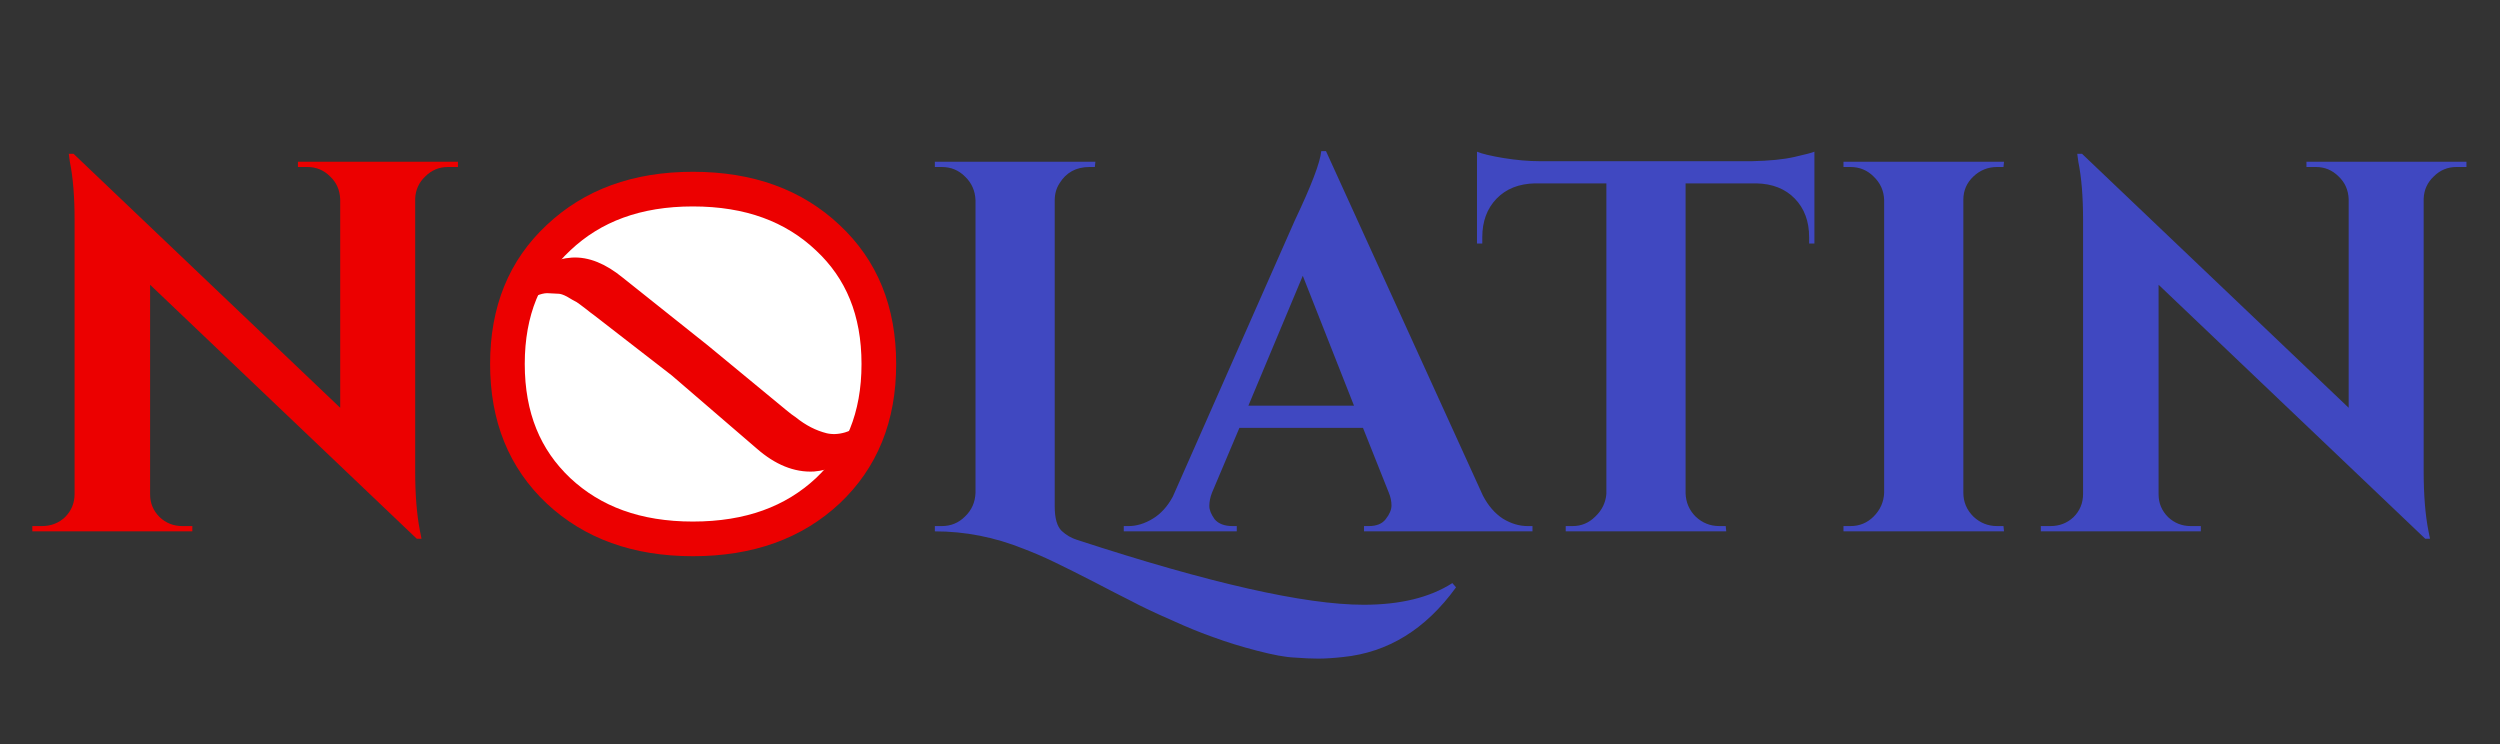 <svg width="1515" height="451" viewBox="0 0 1515 451" fill="none" xmlns="http://www.w3.org/2000/svg">
<rect x="0" y="0" width="1515" height="451" fill="#333333" stroke="none"/>
<path d="M271.44 101.2C266.107 101.2 261.52 103.12 257.68 106.96C253.84 110.587 251.813 115.067 251.6 120.4V285.52C251.6 299.813 252.56 311.867 254.48 321.68L255.44 326.48H252.56L90.96 172.56V299.6C90.96 304.933 92.88 309.52 96.72 313.36C100.56 316.987 105.147 318.8 110.48 318.8H116.56V322H19.6V318.8H25.36C30.907 318.8 35.6 316.987 39.44 313.36C43.28 309.52 45.2 304.827 45.2 299.28V133.2C45.2 119.12 44.24 107.387 42.32 98L41.68 93.2H44.56L206.16 247.12V120.72C205.947 115.173 203.92 110.587 200.08 106.96C196.24 103.12 191.653 101.2 186.32 101.2H180.56V98H277.52V101.2H271.44Z" fill="#EC0000"/>
<path d="M338.409 144.091L338.428 144.074L338.447 144.056C359.023 124.634 385.846 114.6 419.88 114.6C454.146 114.6 481.069 124.645 501.633 144.056L501.652 144.074L501.671 144.091C522.121 163.204 532.58 188.351 532.58 220.58C532.58 252.799 522.126 278.072 501.651 297.408C481.094 316.61 454.164 326.56 419.88 326.56C385.828 326.56 358.997 316.62 338.429 297.407C317.954 278.071 307.5 252.799 307.5 220.58C307.5 188.351 317.959 163.204 338.409 144.091Z" fill="white" stroke="#EC0000" stroke-width="21"/>
<path d="M493.084 283.247L493.112 283.245L493.139 283.243C502.139 282.558 511.714 278.114 521.824 270.31C524.497 268.246 527.166 266.017 529.829 263.625L530.663 262.875L530.658 261.753L530.647 259.279L530.625 254.412L526.682 257.264C516.824 264.395 508.148 266.721 500.478 265.001C493.57 263.294 486.945 259.911 480.601 254.784L480.471 254.679L480.329 254.593C479.182 253.895 477.253 252.44 474.468 250.124L474.461 250.118L427.81 211.628L427.794 211.614L427.777 211.601L375.865 170.239C365.917 162.101 356.166 158.016 346.688 158.598C337.384 159.169 327.578 163.617 317.309 171.545C315.38 173.034 313.453 174.606 311.529 176.26L310.653 177.012L310.658 178.167L310.669 180.642L310.692 185.607L314.667 182.632C321.442 177.563 327.021 175.258 331.495 175.153C334.244 175.324 336.643 175.448 338.691 175.523C340.195 175.579 342.204 176.171 344.789 177.551C347.323 179.093 349.318 180.231 350.733 180.926C351.818 181.633 353.676 182.995 356.36 185.068C358.823 187.028 360.513 188.335 361.289 188.851L408.68 225.577L460.338 270.035C460.341 270.036 460.343 270.038 460.345 270.04C470.946 279.284 481.879 283.85 493.084 283.247Z" fill="#EC0000" stroke="#EC0000" stroke-width="5"/>
<path d="M826.36 366.48C848.547 366.48 866.467 362.107 880.12 353.36L882.36 355.92C864.013 381.307 841.187 395.387 813.88 398.16C808.12 398.8 803.107 399.12 798.84 399.12C794.787 399.12 789.987 398.907 784.44 398.48C779.107 398.267 771.533 396.88 761.72 394.32C751.907 391.76 743.267 389.093 735.8 386.32C728.333 383.76 719.693 380.24 709.88 375.76C700.067 371.493 691.96 367.653 685.56 364.24C679.16 361.04 671.48 357.093 662.52 352.4C653.773 347.92 646.093 344.08 639.48 340.88C632.867 337.68 626.467 334.907 620.28 332.56C602.787 325.52 584.867 322 566.52 322V318.8H570.68C576.227 318.8 580.92 316.88 584.76 313.04C588.813 309.2 590.947 304.4 591.16 298.64V121.36C590.947 115.6 588.813 110.8 584.76 106.96C580.92 103.12 576.227 101.2 570.68 101.2H566.52V98H663.8L663.48 101.2H660.28C652.173 101.2 646.093 104.507 642.04 111.12C640.12 114.107 639.16 117.52 639.16 121.36V306.96C639.16 314 640.547 318.907 643.32 321.68C646.093 324.24 649.187 326.053 652.6 327.12C732.813 353.36 790.733 366.48 826.36 366.48ZM925.803 318.8H928.683V322H826.603V318.8H829.483C834.176 318.8 837.589 317.413 839.723 314.64C842.069 311.653 843.243 308.88 843.243 306.32C843.243 303.76 842.709 301.2 841.643 298.64L825.963 259.28H751.083L734.443 298.64C733.376 301.413 732.843 304.08 732.843 306.64C732.843 308.987 733.909 311.653 736.043 314.64C738.389 317.413 742.016 318.8 746.923 318.8H749.483V322H681.003V318.8H683.883C688.789 318.8 693.696 317.307 698.603 314.32C703.509 311.333 707.563 306.853 710.763 300.88L784.683 133.52C794.709 112.4 800.043 98.427 800.683 91.6H803.563L898.603 300.24C901.803 306.427 905.856 311.12 910.763 314.32C915.669 317.307 920.683 318.8 925.803 318.8ZM756.523 245.84H820.523L789.483 167.12L756.523 245.84ZM1021.46 111.12V298.96C1021.67 304.507 1023.7 309.2 1027.54 313.04C1031.59 316.88 1036.39 318.8 1041.94 318.8H1045.78L1046.1 322H948.82V318.8H952.98C958.313 318.8 962.9 316.88 966.74 313.04C970.793 309.2 973.033 304.613 973.46 299.28V111.12H930.26C920.447 111.333 912.66 114.427 906.9 120.4C901.14 126.373 898.26 134.16 898.26 143.76V147.6H895.06V91.92C898.047 93.2 903.38 94.48 911.06 95.76C918.953 97.04 926.207 97.68 932.82 97.68H1061.78C1072.23 97.467 1080.77 96.613 1087.38 95.12C1093.99 93.627 1098.05 92.56 1099.54 91.92V147.6H1096.34V143.76C1096.34 134.16 1093.46 126.373 1087.7 120.4C1081.94 114.427 1074.15 111.333 1064.34 111.12H1021.46ZM1121.31 318.8C1126.85 318.8 1131.55 316.88 1135.39 313.04C1139.44 308.987 1141.57 304.187 1141.79 298.64V121.04C1141.57 115.493 1139.44 110.8 1135.39 106.96C1131.55 103.12 1126.85 101.2 1121.31 101.2H1117.15V98H1214.43L1214.11 101.2H1210.27C1204.72 101.2 1199.92 103.12 1195.87 106.96C1191.81 110.8 1189.79 115.493 1189.79 121.04V298.64C1189.79 304.187 1191.81 308.987 1195.87 313.04C1199.92 316.88 1204.72 318.8 1210.27 318.8H1214.11L1214.43 322H1117.15V318.8H1121.31ZM1488.58 101.2C1483.25 101.2 1478.66 103.12 1474.82 106.96C1470.98 110.587 1468.96 115.067 1468.74 120.4V285.52C1468.74 299.813 1469.7 311.867 1471.62 321.68L1472.58 326.48H1469.7L1308.1 172.56V299.6C1308.1 304.933 1310.02 309.52 1313.86 313.36C1317.7 316.987 1322.29 318.8 1327.62 318.8H1333.7V322H1236.74V318.8H1242.5C1248.05 318.8 1252.74 316.987 1256.58 313.36C1260.42 309.52 1262.34 304.827 1262.34 299.28V133.2C1262.34 119.12 1261.38 107.387 1259.46 98L1258.82 93.2H1261.7L1423.3 247.12V120.72C1423.09 115.173 1421.06 110.587 1417.22 106.96C1413.38 103.12 1408.8 101.2 1403.46 101.2H1397.7V98H1494.66V101.2H1488.58Z" fill="#4048C1"/>
</svg>
